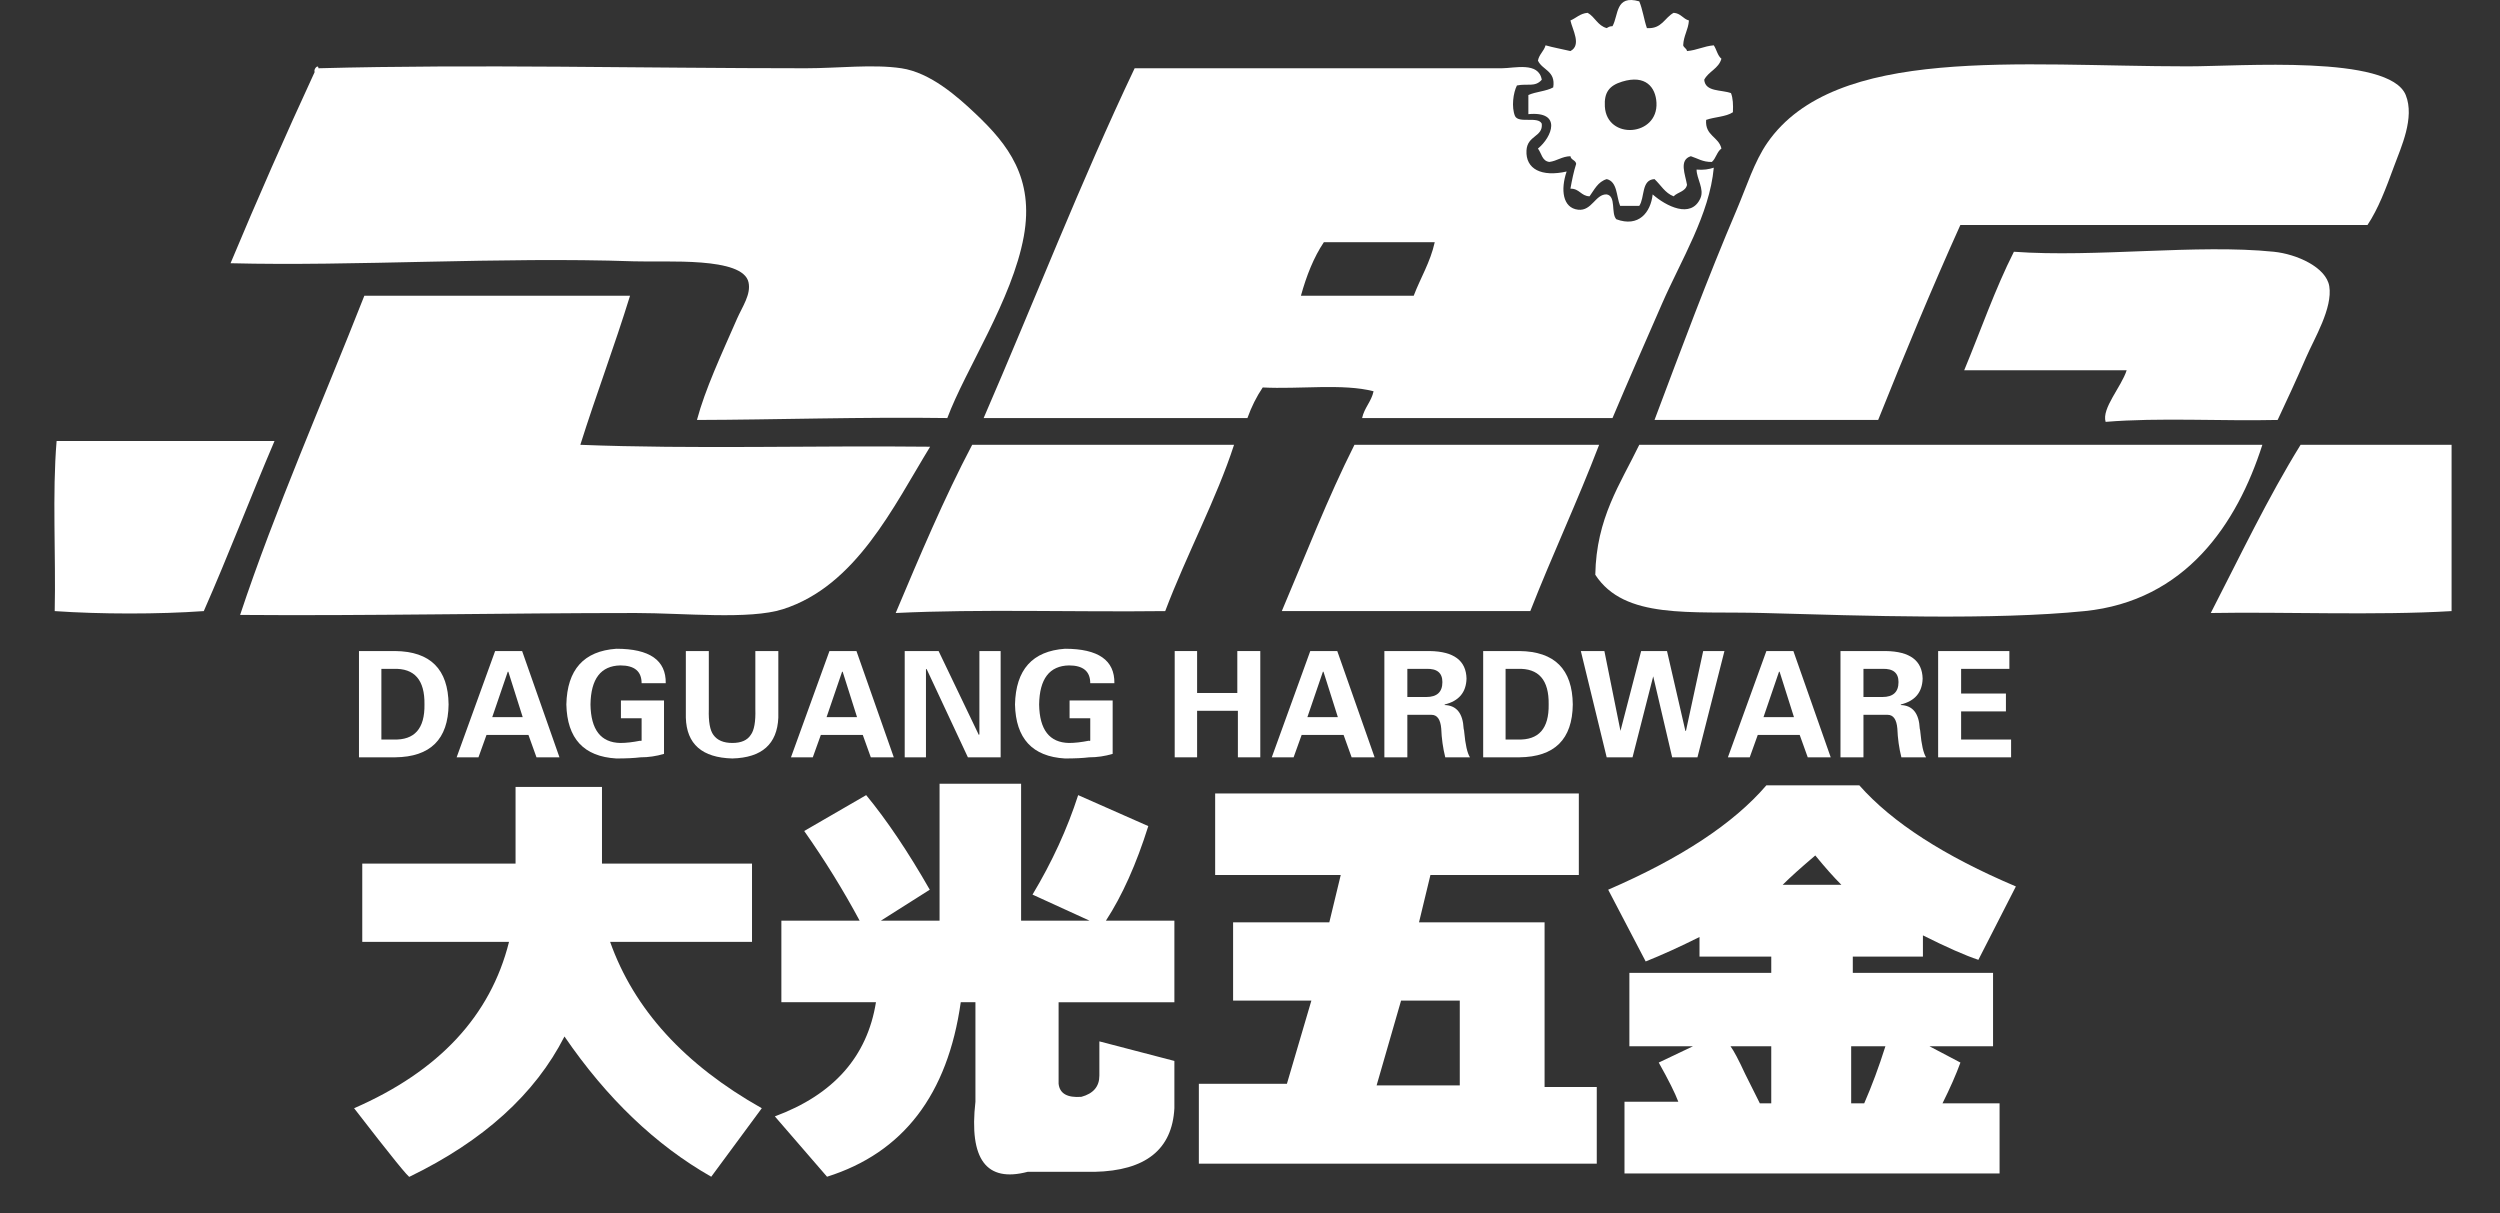 <?xml version="1.0" encoding="utf-8"?>
<!-- Generator: Adobe Illustrator 16.0.0, SVG Export Plug-In . SVG Version: 6.00 Build 0)  -->
<!DOCTYPE svg PUBLIC "-//W3C//DTD SVG 1.1//EN" "http://www.w3.org/Graphics/SVG/1.1/DTD/svg11.dtd">
<svg version="1.1" id="图层_1" xmlns="http://www.w3.org/2000/svg" xmlns:xlink="http://www.w3.org/1999/xlink" x="0px" y="0px"
	 width="680px" height="330px" viewBox="0 0 680 330" enable-background="new 0 0 680 330" xml:space="preserve">
<rect x="0" y="0" width="680" height="330" fill="#333333" stroke="none"/>
<g id="XMLID_2_">
	<g>
		<path fill="#FFFFFF" d="M666.83,120.989c0,15.08,0,30.16,0,45.23c-20.471,1.23-45.891,0.16-65.5,0.52
			c7.95-15.44,15.49-31.3,24.43-45.75C639.45,120.989,653.14,120.989,666.83,120.989z"/>
		<path fill="#FFFFFF" d="M654.359,25.849c2.511,6.2-1.3,14.27-3.119,19.24c-2.36,6.41-4.32,11.64-7.28,16.11
			c-36.91,0-73.83,0-110.74,0c-7.81,17.32-15.17,35.09-22.36,53.03c-20.27,0-40.55,0-60.829,0c7.319-19.46,14.3-38.28,22.359-57.19
			c2.641-6.2,4.78-13.08,8.32-18.19c18.479-26.66,68.54-20.8,114.38-20.8C609.54,18.049,649.899,14.849,654.359,25.849z"/>
		<path fill="#FFFFFF" d="M633.56,77.839c0.98,5.94-4.08,14.26-6.239,19.24c-2.851,6.56-5.171,11.55-7.801,17.15
			c-15.42,0.35-32.229-0.69-46.79,0.52c-1.12-3.68,4.271-9.5,5.721-14.03c-14.73,0-29.46,0-44.19,0
			c4.48-10.78,8.39-22.11,13.521-32.24c22.17,1.61,49.92-2.13,70.699,0C624.75,69.119,632.71,72.699,633.56,77.839z"/>
		<path fill="#FFFFFF" d="M445.88,120.989c56.49,0,112.99,0,169.479,0c-6.89,21.57-20.92,42.47-48.35,45.23
			c-24.689,2.49-59.689,1.29-87.34,0.52c-19.92-0.55-37.811,1.82-45.75-10.4C434.189,140.849,440.74,131.629,445.88,120.989z"/>
		<path fill="#FFFFFF" d="M470.83,25.329c0.54,1.37,0.62,3.19,0.52,5.2c-1.859,1.26-4.979,1.26-7.279,2.08
			c-0.351,4.34,3.43,4.55,4.159,7.8c-1.229,0.85-1.479,2.67-2.6,3.64c-2.48,0.05-3.88-0.97-5.72-1.56
			c-3.301,1.01-1.511,4.97-1.04,7.79c-0.4,1.86-2.54,1.96-3.641,3.12c-2.37-0.91-3.489-3.09-5.199-4.68
			c-3.65,0.16-2.601,5.03-4.15,7.28c-1.74,0-3.47,0-5.2,0c-1.06-2.58-0.71-6.57-3.64-7.28c-2.42,0.71-3.37,2.88-4.681,4.68
			c-2.35-0.07-2.72-2.13-5.199-2.08c0.42-2.35,0.89-4.66,1.56-6.75c-0.149-1.06-1.41-1.02-1.56-2.08
			c-2.36,0.07-3.58,1.27-5.721,1.56c-2.02-0.23-2.13-2.38-3.119-3.64c3.829-3.1,6.67-10.22-2.601-9.36c0-1.73,0-3.47,0-5.2
			c2.021-0.93,4.88-1.01,6.76-2.08c0.721-4.53-2.96-4.66-4.159-7.28c0.34-1.74,1.619-2.54,2.079-4.16
			c2.15,0.62,4.521,1.02,6.761,1.56c3.09-1.62,0.54-5.8,0-8.32c1.59-0.66,2.6-1.9,4.68-2.08c2.01,1.12,2.73,3.51,5.2,4.16
			c0.42-0.27,0.84-0.54,1.56-0.52c1.681-2.99,0.73-8.62,7.28-6.76c0.93,2.19,1.28,4.96,2.08,7.28c4.08,0.27,4.79-2.83,7.27-4.16
			c1.971,0.12,2.53,1.64,4.16,2.08c-0.18,2.59-1.45,4.09-1.56,6.76c0.189,0.68,0.92,0.82,1.04,1.56c2.72-0.23,4.56-1.33,7.279-1.56
			c0.771,1.14,1.021,2.8,2.08,3.64c-0.75,2.72-3.5,3.43-4.68,5.72C463.83,25.049,468.17,24.349,470.83,25.329z M436.52,28.969
			c0.521,9.18,14.521,8.17,14.04-1.04c-0.22-4.17-2.93-7.7-9.359-5.72C437.66,23.299,436.3,25.189,436.52,28.969z"/>
		<path fill="#FFFFFF" d="M461.47,46.129c1.9,0.16,3.39-0.09,4.68-0.52c-1.159,12.74-8.899,25.14-14.04,36.91
			c-4.67,10.7-9.149,20.85-13.51,31.19c-22.7,0-45.41,0-68.109,0c0.619-2.84,2.5-4.43,3.119-7.28
			c-8.229-2.17-20.27-0.52-30.149-1.04c-1.68,2.49-3.07,5.26-4.16,8.32c-23.92,0-47.83,0-71.75,0
			c13.73-31.67,26.44-64.36,41.07-95.14c31.89,0,66.75,0,99.82,0c3.511,0,10.07-1.85,10.92,3.12c-1.829,2.1-3.859,0.96-6.76,1.56
			c-1.01,1.98-1.529,5.89-0.52,8.32c1.02,2.1,6.29-0.05,7.279,2.08c0.381,3.62-3.93,3.11-4.159,7.28
			c-0.28,5.1,4.149,7.26,10.92,5.72c-1.681,4.93-1.101,9.91,3.12,10.39c3.77,0.43,4.71-4.32,7.8-4.16c2.62,0.5,1.08,5.16,2.6,6.76
			c6.07,2.25,9.34-1.84,9.88-6.76c3.59,3.16,10.46,6.72,12.99,1.04C463.63,51.419,461.47,48.599,461.47,46.129z M390.25,65.879
			c-10.061,0-20.11,0-30.16,0c-2.78,4.15-4.73,9.13-6.24,14.56c10.23,0,20.45,0,30.68,0C386.39,75.539,389.02,71.409,390.25,65.879z
			"/>
		<path fill="#FFFFFF" d="M368.41,120.989c22.18,0,44.37,0,66.55,0c-5.9,15.42-12.72,29.91-18.72,45.23c-22.53,0-45.061,0-67.59,0
			C355.12,151.019,361.15,135.389,368.41,120.989z"/>
		<path fill="#FFFFFF" d="M264.43,120.989c23.74,0,47.49,0,71.23,0c-4.7,14.54-12.97,30.01-18.72,45.23
			c-25.06,0.3-50.19-0.6-73.31,0.52C250.21,151.129,256.78,135.529,264.43,120.989z"/>
		<path fill="#FFFFFF" d="M265.47,31.049c8.59,8.15,15.9,17.32,13,33.27c-3.13,17.22-15.88,36.19-20.8,49.39
			c-22.91-0.33-47.3,0.47-68.1,0.52c2.22-8.32,6.59-17.68,10.91-27.55c1.44-3.27,3.84-6.61,3.12-9.88
			c-1.53-7.04-22.35-5.41-31.19-5.72c-36.52-1.26-76.14,1.39-109.7,0.52c7.35-17.6,14.99-34.92,22.87-51.99
			c-0.37-0.85,1.04-2.26,1.04-1.04c43.22-1.14,87.43,0,132.58,0c8.76,0,18.24-1.16,25.99,0
			C253.04,19.749,260.39,26.219,265.47,31.049z"/>
		<path fill="#FFFFFF" d="M157.85,120.989c30.68,1.21,63.6,0.17,95.14,0.52c-10,16.33-20.12,37.83-40.03,44.19
			c-9.14,2.92-26.96,1.04-40.03,1.04c-35.46,0-74.11,0.81-107.62,0.52c9.5-28.62,22.54-58.21,33.79-86.82c24.09,0,48.18,0,72.27,0
			C167.12,94.219,162.17,107.279,157.85,120.989z"/>
		<path fill="#FFFFFF" d="M15.4,119.949c19.75,0,39.51,0,59.27,0c-6.54,15.3-12.56,31.11-19.24,46.27
			c-12.32,0.88-28.22,0.86-40.55,0C15.22,150.969,14.19,134.339,15.4,119.949z"/>
	</g>
	<g>
	</g>
</g>
<g>
	<path fill="#FFFFFF" d="M140.23,214.054h23.509v20.848h40.809v21.292h-38.591c6.501,18.339,20.252,33.419,41.252,45.244
		l-13.75,18.631c-15.082-8.58-28.389-21.291-39.922-38.148c-7.984,15.677-22.033,28.39-42.14,38.148
		c0,0.59-5.032-5.621-15.082-18.631c23.066-10.049,37.108-25.13,42.14-45.244H98.535v-21.292h41.696V214.054z"/>
	<path fill="#FFFFFF" d="M255.56,213.167h22.179v37.261h18.63l-15.525-7.098c5.323-8.871,9.46-17.889,12.42-27.058l19.074,8.428
		c-3.257,10.354-7.097,18.928-11.533,25.728h18.63v22.179h-31.494v22.179c0.291,2.66,2.363,3.846,6.21,3.549
		c3.25-0.889,4.879-2.809,4.879-5.768v-9.315l20.404,5.323v12.863c-0.596,11.236-7.839,17.002-21.735,17.301h-18.187
		c-11.242,2.951-15.968-3.404-14.194-19.074v-27.058h-3.992c-3.548,25.138-15.677,40.955-36.373,47.462l-14.194-16.412
		c15.969-5.912,25.131-16.26,27.502-31.05h-25.728v-22.179h21.292c-4.436-8.275-9.467-16.412-15.082-24.396l16.856-9.759
		c5.614,6.806,11.38,15.379,17.299,25.728l-13.307,8.428h15.969V213.167z"/>
	<path fill="#FFFFFF" d="M429.441,215.829v22.179h-40.365l-3.105,12.863h34.155v44.801h14.194v20.848H326.088v-21.734h23.953
		l6.654-22.623h-21.292v-21.292h26.171l3.105-12.863h-34.156v-22.179H429.441z M397.061,272.163h-15.969l-6.654,23.066h22.623
		V272.163z"/>
	<path fill="#FFFFFF" d="M480.452,213.611h25.284c8.871,10.057,23.065,19.226,42.583,27.501l-10.202,19.961
		c-3.549-1.178-8.58-3.396-15.082-6.653v5.767h-19.073v4.436h38.147v19.96h-17.3l8.428,4.436c-1.185,3.258-2.813,6.951-4.879,11.09
		h15.525v19.074H441.861v-19.518h14.638c-0.887-2.363-2.661-5.912-5.322-10.646l9.314-4.436h-17.299v-19.96h38.591v-4.436h-19.518
		v-5.323c-5.322,2.661-10.202,4.879-14.638,6.653L437.426,242C457.234,233.425,471.581,223.965,480.452,213.611z M470.693,284.582
		c0.888,1.186,2.219,3.701,3.992,7.541c1.774,3.549,3.105,6.211,3.992,7.984h3.105v-15.525H470.693z M493.76,232.684
		c-3.847,3.258-6.807,5.919-8.872,7.984h15.969C498.784,238.603,496.421,235.942,493.76,232.684z M503.519,284.582v15.525h3.548
		c2.065-4.727,3.992-9.904,5.767-15.525H503.519z"/>
</g>
<g>
	<path fill="#FFFFFF" d="M97.642,177.085h9.844c9.583,0.104,14.426,4.948,14.531,14.531c-0.105,9.479-4.949,14.272-14.531,14.375
		h-9.844V177.085z M103.736,201.148h3.281c5.728,0.21,8.54-2.969,8.438-9.531c0.103-6.665-2.71-9.896-8.438-9.688h-3.281V201.148z"
		/>
	<path fill="#FFFFFF" d="M124.205,205.992l10.469-28.906h7.344l10.156,28.906h-6.25l-2.188-6.094H132.33l-2.188,6.094H124.205z
		 M142.173,195.054l-3.906-12.344h-0.156l-4.219,12.344H142.173z"/>
	<path fill="#FFFFFF" d="M168.892,195.367v-4.844h11.719v14.531c-2.085,0.625-4.219,0.938-6.406,0.938
		c-1.667,0.208-3.855,0.313-6.563,0.313c-8.855-0.521-13.386-5.415-13.594-14.688c0.208-9.478,4.739-14.531,13.594-15.156
		c9.063,0,13.54,3.125,13.438,9.375h-6.563c0-3.228-1.929-4.844-5.781-4.844c-5.313,0.104-8.022,3.647-8.125,10.625
		c0.103,6.875,2.813,10.366,8.125,10.469c1.563,0,3.384-0.208,5.469-0.625c-0.105,0.104,0,0.104,0.313,0v-6.094H168.892z"/>
	<path fill="#FFFFFF" d="M211.705,177.085v18.125c-0.313,7.188-4.48,10.884-12.5,11.094c-8.23-0.21-12.449-3.906-12.656-11.094
		v-18.125h6.25v15.781c-0.105,3.438,0.313,5.781,1.25,7.031c1.04,1.46,2.759,2.188,5.156,2.188c2.395,0,4.063-0.728,5-2.188
		c0.938-1.25,1.353-3.594,1.25-7.031v-15.781H211.705z"/>
	<path fill="#FFFFFF" d="M215.142,205.992l10.469-28.906h7.344l10.156,28.906h-6.25l-2.188-6.094h-11.406l-2.188,6.094H215.142z
		 M233.111,195.054l-3.906-12.344h-0.156l-4.219,12.344H233.111z"/>
	<path fill="#FFFFFF" d="M263.267,205.992l-11.25-24.063l-0.156,0.156v23.906h-5.781v-28.906h9.219l10.938,22.813l0.156-0.156
		v-22.656h5.781v28.906H263.267z"/>
	<path fill="#FFFFFF" d="M290.923,195.367v-4.844h11.719v14.531c-2.085,0.625-4.219,0.938-6.406,0.938
		c-1.667,0.208-3.855,0.313-6.563,0.313c-8.855-0.521-13.386-5.415-13.594-14.688c0.208-9.478,4.739-14.531,13.594-15.156
		c9.063,0,13.54,3.125,13.438,9.375h-6.563c0-3.228-1.929-4.844-5.781-4.844c-5.313,0.104-8.022,3.647-8.125,10.625
		c0.103,6.875,2.813,10.366,8.125,10.469c1.563,0,3.384-0.208,5.469-0.625c-0.105,0.104,0,0.104,0.313,0v-6.094H290.923z"/>
	<path fill="#FFFFFF" d="M319.517,205.992v-28.906h6.094v11.406h10.938v-11.406h6.25v28.906h-6.094v-12.656h-11.094v12.656H319.517z
		"/>
	<path fill="#FFFFFF" d="M345.923,205.992l10.469-28.906h7.344l10.157,28.906h-6.25l-2.188-6.094h-11.407l-2.188,6.094H345.923z
		 M363.892,195.054l-3.906-12.344h-0.156l-4.219,12.344H363.892z"/>
	<path fill="#FFFFFF" d="M382.799,205.992h-6.25v-28.906h12.344c6.563,0.104,9.895,2.604,10,7.5
		c-0.105,3.75-2.086,6.094-5.938,7.031v0.156c3.227,0.104,4.945,2.241,5.156,6.406c0.102,0.417,0.156,0.729,0.156,0.938
		c0.313,3.438,0.832,5.729,1.563,6.875h-6.719c-0.625-2.5-0.992-5.103-1.094-7.813c-0.211-2.5-1.094-3.75-2.656-3.75h-6.563V205.992
		z M382.799,189.585h5.156c2.914,0,4.375-1.353,4.375-4.063c0-2.5-1.461-3.696-4.375-3.594h-5.156V189.585z"/>
	<path fill="#FFFFFF" d="M403.424,177.085h9.844c9.582,0.104,14.426,4.948,14.531,14.531c-0.105,9.479-4.949,14.272-14.531,14.375
		h-9.844V177.085z M409.518,201.148h3.281c5.727,0.21,8.539-2.969,8.438-9.531c0.102-6.665-2.711-9.896-8.438-9.688h-3.281V201.148z
		"/>
	<path fill="#FFFFFF" d="M446.393,177.085h7.031l5,21.719h0.156l4.688-21.719h5.781l-7.344,28.906h-6.875l-5.156-22.031
		l-5.625,22.031h-7.031l-7.031-28.906h6.406l4.375,21.719L446.393,177.085z"/>
	<path fill="#FFFFFF" d="M469.986,205.992l10.469-28.906h7.344l10.156,28.906h-6.25l-2.188-6.094h-11.406l-2.188,6.094H469.986z
		 M487.955,195.054l-3.906-12.344h-0.156l-4.219,12.344H487.955z"/>
	<path fill="#FFFFFF" d="M506.861,205.992h-6.25v-28.906h12.344c6.563,0.104,9.895,2.604,10,7.5
		c-0.105,3.75-2.085,6.094-5.938,7.031v0.156c3.228,0.104,4.946,2.241,5.156,6.406c0.103,0.417,0.156,0.729,0.156,0.938
		c0.313,3.438,0.832,5.729,1.563,6.875h-6.719c-0.625-2.5-0.991-5.103-1.094-7.813c-0.21-2.5-1.094-3.75-2.656-3.75h-6.563V205.992z
		 M506.861,189.585h5.156c2.915,0,4.375-1.353,4.375-4.063c0-2.5-1.46-3.696-4.375-3.594h-5.156V189.585z"/>
	<path fill="#FFFFFF" d="M527.174,177.085h19.375v4.844h-13.125v6.719h12.188v4.844h-12.188v7.656h13.594v4.844h-19.844V177.085z"/>
</g>
</svg>

